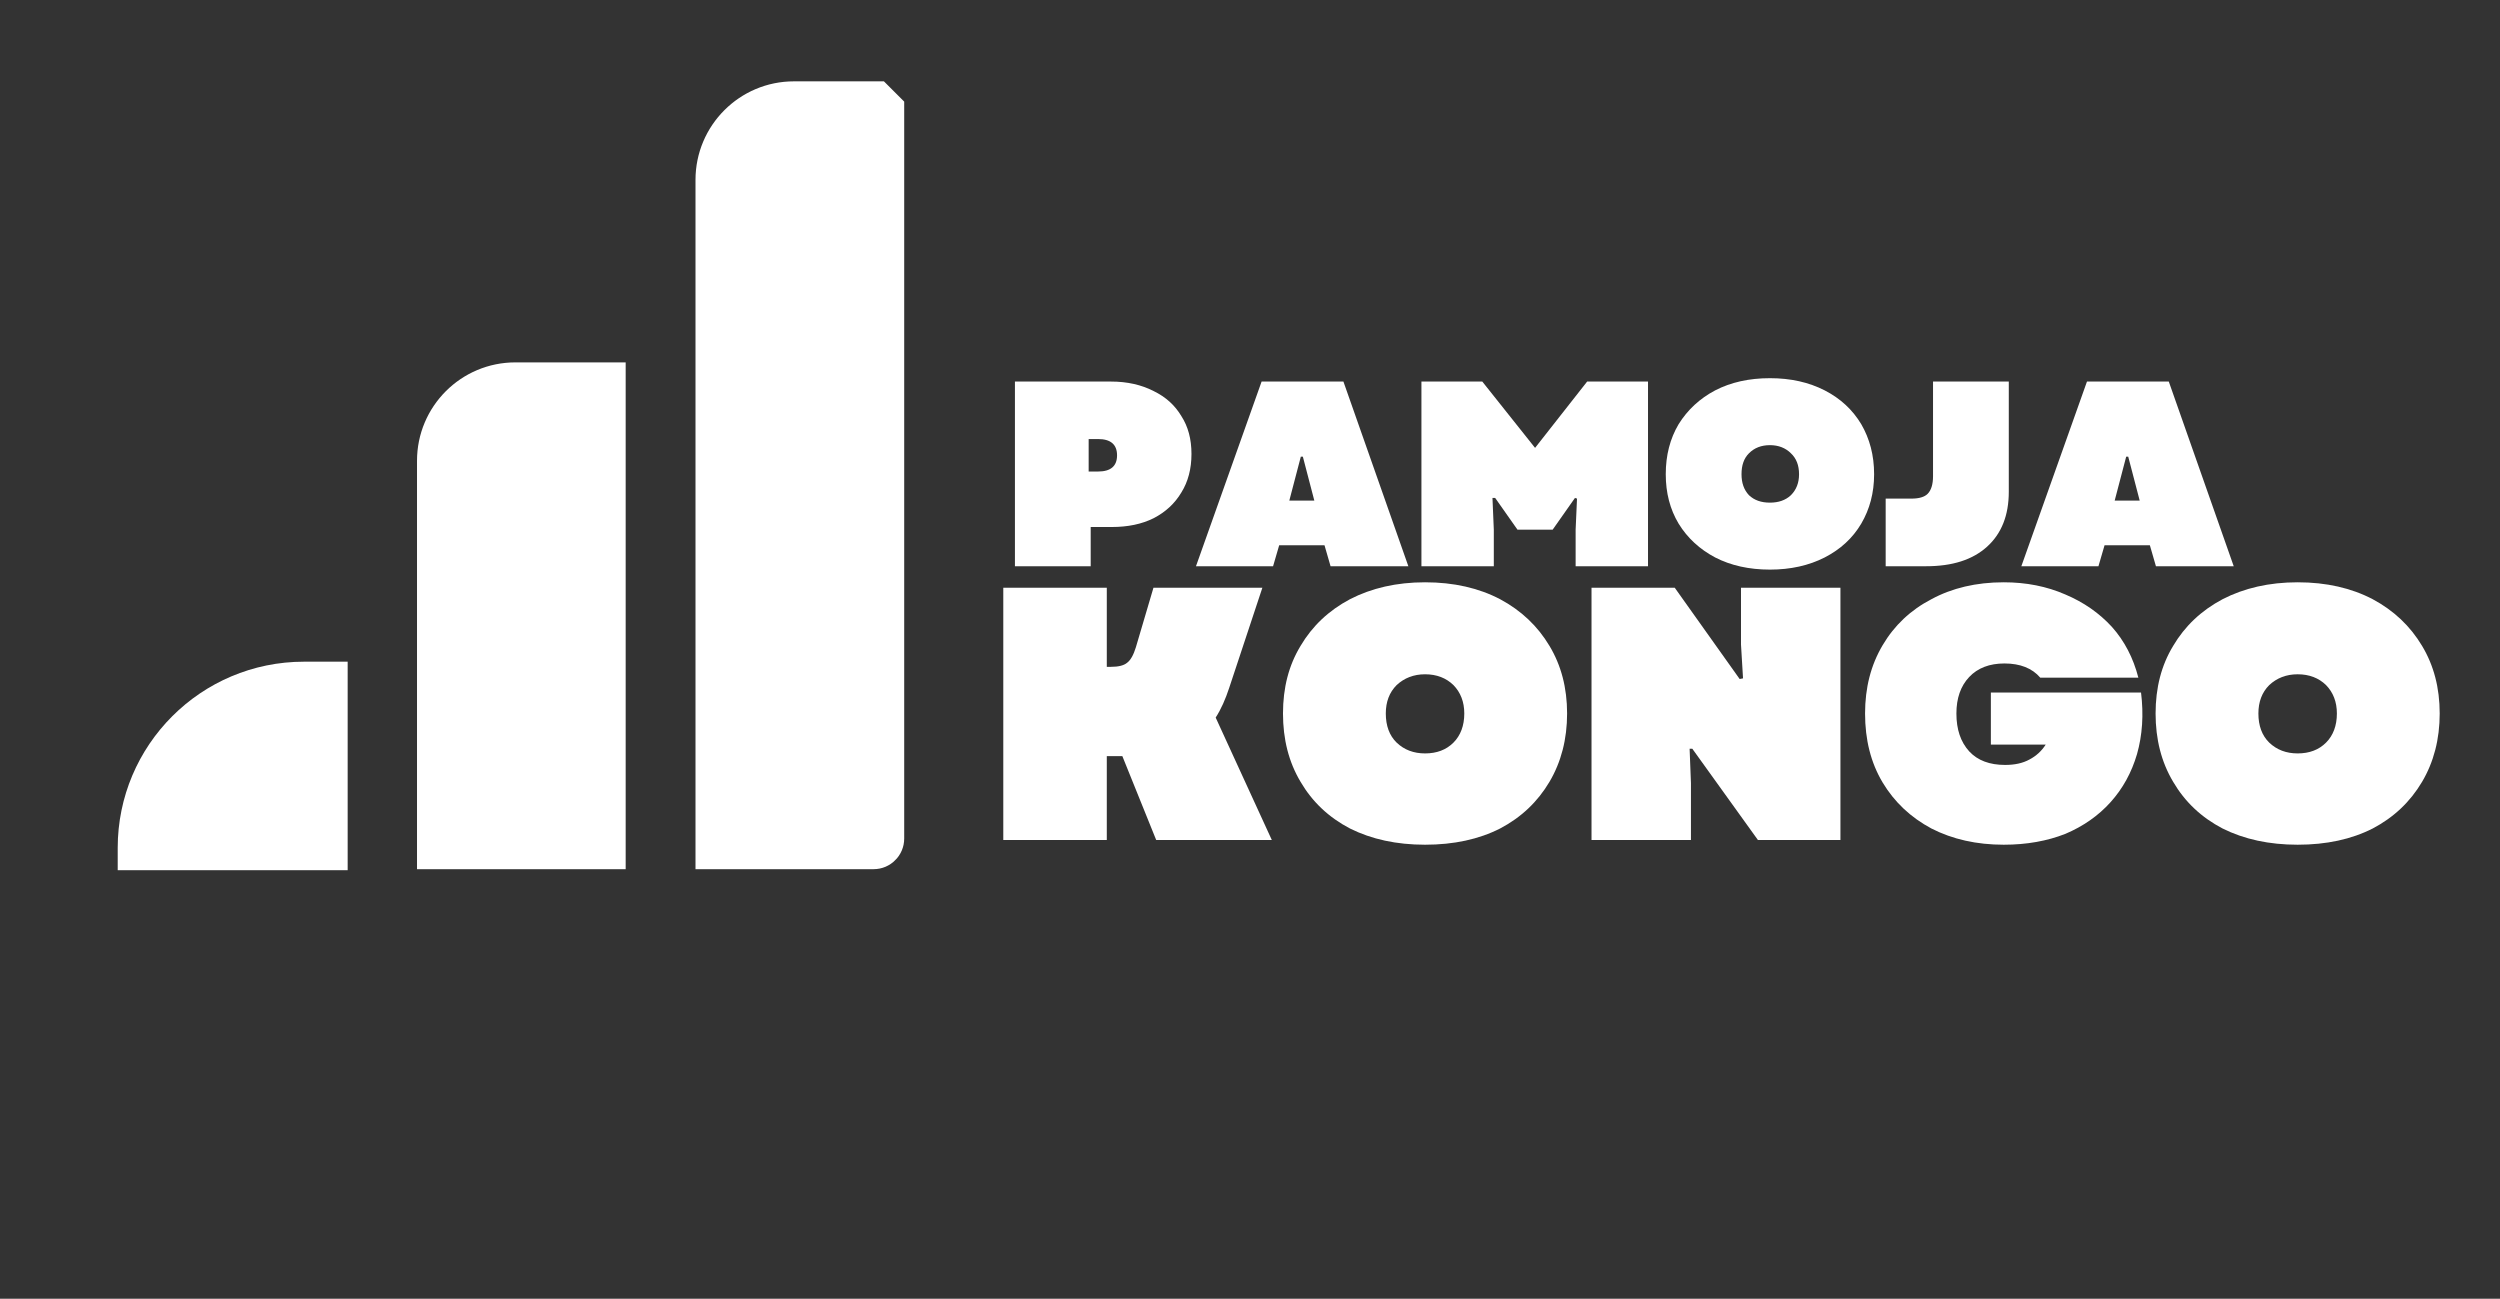 <svg xmlns="http://www.w3.org/2000/svg" xmlns:xlink="http://www.w3.org/1999/xlink" width="77" zoomAndPan="magnify" viewBox="0 0 57.75 30" height="40" preserveAspectRatio="xMidYMid meet" version="1.2"><rect x="0" y="0" width="57.75" height="30" fill="#333333" stroke="none"/><defs><clipPath id="871161f0ae"><path d="M 24 2 L 29.906 2 L 29.906 8 L 24 8 Z M 24 2 "/></clipPath><clipPath id="b85693d35b"><rect x="0" width="30" y="0" height="10"/></clipPath><clipPath id="6dcc146c1d"><path d="M 22 10 L 56.699 10 L 56.699 23 L 22 23 Z M 22 10 "/></clipPath><clipPath id="c25489ce85"><path d="M 27 3 L 34.699 3 L 34.699 10 L 27 10 Z M 27 3 "/></clipPath><clipPath id="1280ac5d41"><rect x="0" width="35" y="0" height="13"/></clipPath><clipPath id="dc49108415"><path d="M 16 1 L 21 1 L 21 21 L 16 21 Z M 16 1 "/></clipPath><clipPath id="726f1600b5"><path d="M 0.812 18.195 L 18.773 0.234 L 29.555 11.012 L 11.59 28.973 Z M 0.812 18.195 "/></clipPath><clipPath id="e3623e43d0"><path d="M 0.812 18.195 L 18.773 0.234 L 29.555 11.012 L 11.59 28.973 Z M 0.812 18.195 "/></clipPath><clipPath id="c52b5f411f"><path d="M 7.629 11.652 L 19.141 0.137 L 29.777 10.773 L 18.262 22.285 Z M 7.629 11.652 "/></clipPath><clipPath id="395ef9e633"><path d="M 9 8 L 15 8 L 15 21 L 9 21 Z M 9 8 "/></clipPath><clipPath id="3d813ce05d"><path d="M 0.812 18.195 L 18.773 0.234 L 29.555 11.012 L 11.59 28.973 Z M 0.812 18.195 "/></clipPath><clipPath id="1ed25c3342"><path d="M 0.812 18.195 L 18.773 0.234 L 29.555 11.012 L 11.59 28.973 Z M 0.812 18.195 "/></clipPath><clipPath id="a905bf4f49"><path d="M 2 15 L 9 15 L 9 21 L 2 21 Z M 2 15 "/></clipPath><clipPath id="2d410192a0"><path d="M 0.812 18.195 L 18.773 0.234 L 29.555 11.012 L 11.59 28.973 Z M 0.812 18.195 "/></clipPath><clipPath id="d66f4bbfff"><path d="M 0.812 18.195 L 18.773 0.234 L 29.555 11.012 L 11.59 28.973 Z M 0.812 18.195 "/></clipPath></defs><g id="cf5b380acf"><g transform="matrix(1,0,0,1,22,6)"><g clip-path="url(#b85693d35b)"><g style="fill:#ffffff;fill-opacity:1;"><g transform="translate(1.148, 7.08)"><path style="stroke:none" d="M 0.297 0 L 0.297 -4.266 L 2.516 -4.266 C 2.891 -4.266 3.219 -4.191 3.5 -4.047 C 3.781 -3.91 3.992 -3.719 4.141 -3.469 C 4.297 -3.227 4.375 -2.938 4.375 -2.594 C 4.375 -2.25 4.297 -1.953 4.141 -1.703 C 3.992 -1.453 3.781 -1.254 3.5 -1.109 C 3.227 -0.973 2.906 -0.906 2.531 -0.906 L 2.047 -0.906 L 2.047 0 Z M 2 -2.188 L 2.219 -2.188 C 2.508 -2.188 2.656 -2.312 2.656 -2.562 C 2.656 -2.812 2.508 -2.938 2.219 -2.938 L 2 -2.938 Z M 2 -2.188 "/></g></g><g style="fill:#ffffff;fill-opacity:1;"><g transform="translate(5.627, 7.08)"><path style="stroke:none" d="M 0 0 L 1.516 -4.266 L 3.406 -4.266 L 4.906 0 L 3.109 0 L 2.969 -0.484 L 1.922 -0.484 L 1.781 0 Z M 2.156 -1.516 L 2.734 -1.516 L 2.469 -2.531 L 2.422 -2.531 Z M 2.156 -1.516 "/></g></g><g style="fill:#ffffff;fill-opacity:1;"><g transform="translate(10.538, 7.08)"><path style="stroke:none" d="M 0.297 0 L 0.297 -4.266 L 1.703 -4.266 L 2.922 -2.734 L 4.125 -4.266 L 5.531 -4.266 L 5.531 0 L 3.859 0 L 3.859 -0.844 L 3.891 -1.562 L 3.844 -1.578 L 3.328 -0.844 L 2.516 -0.844 L 2 -1.578 L 1.938 -1.578 L 1.969 -0.844 L 1.969 0 Z M 0.297 0 "/></g></g><g style="fill:#ffffff;fill-opacity:1;"><g transform="translate(16.37, 7.08)"><path style="stroke:none" d="M 2.516 0.078 C 2.035 0.078 1.613 -0.016 1.25 -0.203 C 0.895 -0.391 0.613 -0.648 0.406 -0.984 C 0.207 -1.316 0.109 -1.695 0.109 -2.125 C 0.109 -2.562 0.207 -2.945 0.406 -3.281 C 0.613 -3.613 0.895 -3.875 1.25 -4.062 C 1.613 -4.25 2.035 -4.344 2.516 -4.344 C 2.992 -4.344 3.414 -4.25 3.781 -4.062 C 4.145 -3.875 4.426 -3.613 4.625 -3.281 C 4.82 -2.945 4.922 -2.562 4.922 -2.125 C 4.922 -1.695 4.82 -1.316 4.625 -0.984 C 4.426 -0.648 4.145 -0.391 3.781 -0.203 C 3.414 -0.016 2.992 0.078 2.516 0.078 Z M 1.859 -2.125 C 1.859 -1.926 1.914 -1.766 2.031 -1.641 C 2.156 -1.523 2.316 -1.469 2.516 -1.469 C 2.711 -1.469 2.875 -1.523 3 -1.641 C 3.125 -1.766 3.188 -1.926 3.188 -2.125 C 3.188 -2.332 3.125 -2.492 3 -2.609 C 2.875 -2.734 2.711 -2.797 2.516 -2.797 C 2.316 -2.797 2.156 -2.734 2.031 -2.609 C 1.914 -2.492 1.859 -2.332 1.859 -2.125 Z M 1.859 -2.125 "/></g></g><g style="fill:#ffffff;fill-opacity:1;"><g transform="translate(21.403, 7.08)"><path style="stroke:none" d="M 0.156 0 L 0.156 -1.562 L 0.75 -1.562 C 0.926 -1.562 1.051 -1.598 1.125 -1.672 C 1.207 -1.754 1.25 -1.891 1.25 -2.078 L 1.25 -4.266 L 3 -4.266 L 3 -1.719 C 3 -1.176 2.832 -0.754 2.5 -0.453 C 2.164 -0.148 1.695 0 1.094 0 Z M 0.156 0 "/></g></g><g clip-rule="nonzero" clip-path="url(#871161f0ae)"><g style="fill:#ffffff;fill-opacity:1;"><g transform="translate(24.693, 7.08)"><path style="stroke:none" d="M 0 0 L 1.516 -4.266 L 3.406 -4.266 L 4.906 0 L 3.109 0 L 2.969 -0.484 L 1.922 -0.484 L 1.781 0 Z M 2.156 -1.516 L 2.734 -1.516 L 2.469 -2.531 L 2.422 -2.531 Z M 2.156 -1.516 "/></g></g></g></g></g><g clip-rule="nonzero" clip-path="url(#6dcc146c1d)"><g transform="matrix(1,0,0,1,22,10)"><g clip-path="url(#1280ac5d41)"><g style="fill:#ffffff;fill-opacity:1;"><g transform="translate(0.77, 9.404)"><path style="stroke:none" d="M 0.406 0 L 0.406 -5.828 L 2.797 -5.828 L 2.797 -4 L 2.891 -4 C 3.066 -4 3.191 -4.031 3.266 -4.094 C 3.348 -4.156 3.414 -4.273 3.469 -4.453 L 3.875 -5.828 L 6.391 -5.828 L 5.625 -3.516 C 5.539 -3.254 5.438 -3.023 5.312 -2.828 L 6.609 0 L 3.938 0 L 3.156 -1.938 L 2.797 -1.938 L 2.797 0 Z M 0.406 0 "/></g></g><g style="fill:#ffffff;fill-opacity:1;"><g transform="translate(7.481, 9.404)"><path style="stroke:none" d="M 3.438 0.109 C 2.781 0.109 2.203 -0.016 1.703 -0.266 C 1.211 -0.523 0.832 -0.883 0.562 -1.344 C 0.289 -1.801 0.156 -2.328 0.156 -2.922 C 0.156 -3.516 0.289 -4.035 0.562 -4.484 C 0.832 -4.941 1.211 -5.301 1.703 -5.562 C 2.203 -5.82 2.781 -5.953 3.438 -5.953 C 4.102 -5.953 4.68 -5.82 5.172 -5.562 C 5.66 -5.301 6.039 -4.941 6.312 -4.484 C 6.582 -4.035 6.719 -3.516 6.719 -2.922 C 6.719 -2.328 6.582 -1.801 6.312 -1.344 C 6.039 -0.883 5.66 -0.523 5.172 -0.266 C 4.68 -0.016 4.102 0.109 3.438 0.109 Z M 2.531 -2.922 C 2.531 -2.641 2.613 -2.414 2.781 -2.25 C 2.957 -2.082 3.176 -2 3.438 -2 C 3.707 -2 3.926 -2.082 4.094 -2.25 C 4.258 -2.414 4.344 -2.641 4.344 -2.922 C 4.344 -3.191 4.258 -3.41 4.094 -3.578 C 3.926 -3.742 3.707 -3.828 3.438 -3.828 C 3.176 -3.828 2.957 -3.742 2.781 -3.578 C 2.613 -3.41 2.531 -3.191 2.531 -2.922 Z M 2.531 -2.922 "/></g></g><g style="fill:#ffffff;fill-opacity:1;"><g transform="translate(14.358, 9.404)"><path style="stroke:none" d="M 0.406 0 L 0.406 -5.828 L 2.328 -5.828 L 3.828 -3.719 L 3.906 -3.734 L 3.859 -4.516 L 3.859 -5.828 L 6.156 -5.828 L 6.156 0 L 4.25 0 L 2.734 -2.109 L 2.672 -2.109 L 2.703 -1.312 L 2.703 0 Z M 0.406 0 "/></g></g><g style="fill:#ffffff;fill-opacity:1;"><g transform="translate(20.927, 9.404)"><path style="stroke:none" d="M 3.359 0.109 C 2.734 0.109 2.176 -0.016 1.688 -0.266 C 1.207 -0.523 0.832 -0.879 0.562 -1.328 C 0.289 -1.785 0.156 -2.316 0.156 -2.922 C 0.156 -3.516 0.289 -4.039 0.562 -4.5 C 0.832 -4.957 1.207 -5.312 1.688 -5.562 C 2.164 -5.82 2.723 -5.953 3.359 -5.953 C 3.879 -5.953 4.352 -5.859 4.781 -5.672 C 5.207 -5.492 5.566 -5.242 5.859 -4.922 C 6.148 -4.598 6.352 -4.207 6.469 -3.75 L 4.203 -3.75 C 4.016 -3.969 3.738 -4.078 3.375 -4.078 C 3.031 -4.078 2.758 -3.973 2.562 -3.766 C 2.363 -3.555 2.266 -3.273 2.266 -2.922 C 2.266 -2.555 2.363 -2.266 2.562 -2.047 C 2.758 -1.836 3.035 -1.734 3.391 -1.734 C 3.609 -1.734 3.797 -1.773 3.953 -1.859 C 4.109 -1.941 4.234 -2.055 4.328 -2.203 L 3.062 -2.203 L 3.062 -3.406 L 6.531 -3.406 C 6.594 -2.895 6.562 -2.422 6.438 -1.984 C 6.312 -1.555 6.109 -1.188 5.828 -0.875 C 5.547 -0.562 5.195 -0.316 4.781 -0.141 C 4.363 0.023 3.891 0.109 3.359 0.109 Z M 3.359 0.109 "/></g></g><g clip-rule="nonzero" clip-path="url(#c25489ce85)"><g style="fill:#ffffff;fill-opacity:1;"><g transform="translate(27.638, 9.404)"><path style="stroke:none" d="M 3.438 0.109 C 2.781 0.109 2.203 -0.016 1.703 -0.266 C 1.211 -0.523 0.832 -0.883 0.562 -1.344 C 0.289 -1.801 0.156 -2.328 0.156 -2.922 C 0.156 -3.516 0.289 -4.035 0.562 -4.484 C 0.832 -4.941 1.211 -5.301 1.703 -5.562 C 2.203 -5.82 2.781 -5.953 3.438 -5.953 C 4.102 -5.953 4.68 -5.82 5.172 -5.562 C 5.66 -5.301 6.039 -4.941 6.312 -4.484 C 6.582 -4.035 6.719 -3.516 6.719 -2.922 C 6.719 -2.328 6.582 -1.801 6.312 -1.344 C 6.039 -0.883 5.66 -0.523 5.172 -0.266 C 4.68 -0.016 4.102 0.109 3.438 0.109 Z M 2.531 -2.922 C 2.531 -2.641 2.613 -2.414 2.781 -2.25 C 2.957 -2.082 3.176 -2 3.438 -2 C 3.707 -2 3.926 -2.082 4.094 -2.25 C 4.258 -2.414 4.344 -2.641 4.344 -2.922 C 4.344 -3.191 4.258 -3.41 4.094 -3.578 C 3.926 -3.742 3.707 -3.828 3.438 -3.828 C 3.176 -3.828 2.957 -3.742 2.781 -3.578 C 2.613 -3.41 2.531 -3.191 2.531 -2.922 Z M 2.531 -2.922 "/></g></g></g></g></g></g><g clip-rule="nonzero" clip-path="url(#dc49108415)"><g clip-rule="nonzero" clip-path="url(#726f1600b5)"><g clip-rule="nonzero" clip-path="url(#e3623e43d0)"><g clip-rule="nonzero" clip-path="url(#c52b5f411f)"><path style=" stroke:none;fill-rule:nonzero;fill:#ffffff;fill-opacity:1;" d="M 16.066 4.156 L 16.066 20.078 L 20.18 20.078 C 20.57 20.078 20.887 19.762 20.887 19.371 L 20.887 1.879 L 18.34 1.879 C 17.086 1.879 16.066 2.898 16.066 4.156 "/></g></g></g></g><g clip-rule="nonzero" clip-path="url(#395ef9e633)"><g clip-rule="nonzero" clip-path="url(#3d813ce05d)"><g clip-rule="nonzero" clip-path="url(#1ed25c3342)"><path style=" stroke:none;fill-rule:nonzero;fill:#ffffff;fill-opacity:1;" d="M 9.633 10.645 L 9.633 20.078 L 14.453 20.078 L 14.453 8.371 L 11.906 8.371 C 10.652 8.371 9.633 9.387 9.633 10.645 "/></g></g></g><g clip-rule="nonzero" clip-path="url(#a905bf4f49)"><g clip-rule="nonzero" clip-path="url(#2d410192a0)"><g clip-rule="nonzero" clip-path="url(#d66f4bbfff)"><path style=" stroke:none;fill-rule:nonzero;fill:#ffffff;fill-opacity:1;" d="M 8.031 15.285 L 7.023 15.285 C 4.645 15.285 2.719 17.211 2.719 19.586 L 2.719 20.102 L 8.031 20.102 L 8.031 15.285 "/></g></g></g></g></svg>